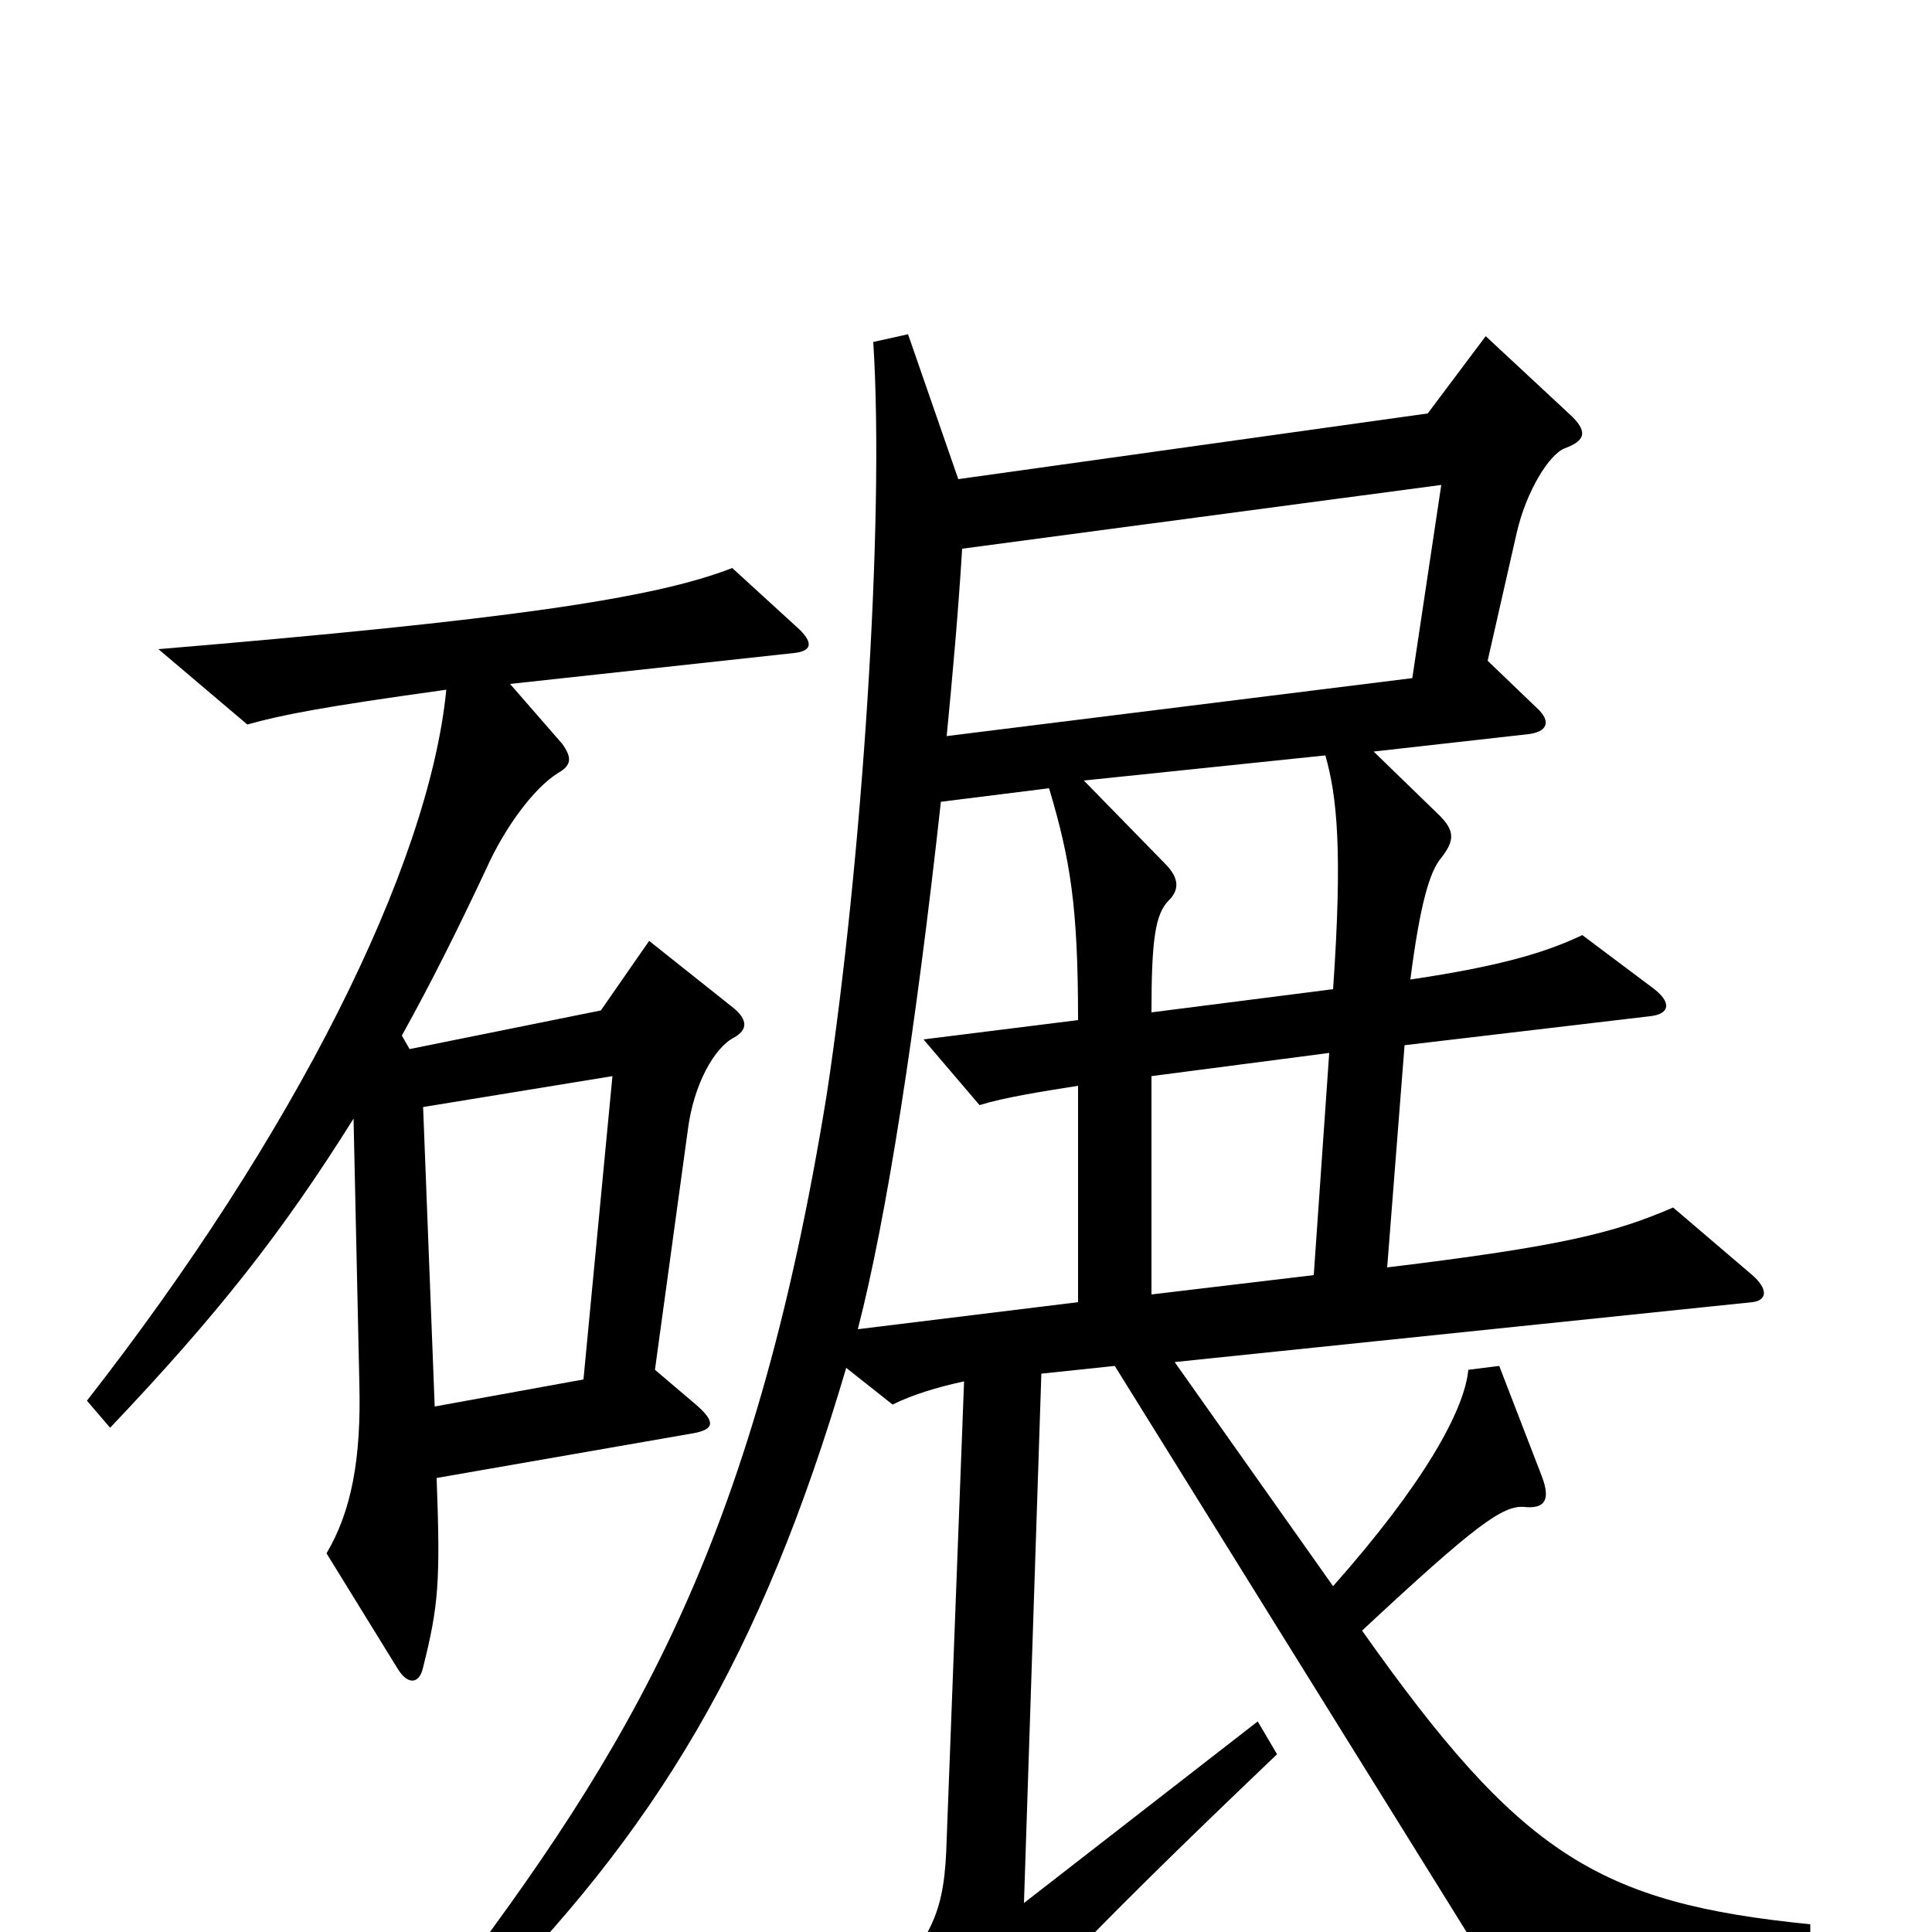 <svg xmlns="http://www.w3.org/2000/svg" viewBox="0 -1000 1000 1000">
	<path fill="#000000" d="M414 -674L379 -706C338 -690 261 -679 82 -664L128 -625C146 -630 166 -634 231 -643C222 -551 152 -412 45 -275L57 -261C113 -320 146 -362 183 -421L186 -284C187 -245 182 -218 169 -196L206 -136C211 -128 217 -128 219 -137C227 -169 228 -181 226 -235L358 -258C370 -260 371 -264 359 -274L339 -291L356 -415C359 -439 370 -458 380 -463C387 -467 387 -472 380 -478L336 -513L311 -477L212 -457L208 -464C223 -491 237 -519 252 -551C261 -571 276 -592 289 -600C296 -604 296 -608 291 -615L264 -646L411 -662C420 -663 421 -667 414 -674ZM937 17V-4C827 -15 787 -40 705 -156C764 -211 778 -221 789 -220C799 -219 803 -223 798 -236L776 -293L760 -291C758 -270 737 -232 690 -179L608 -295L907 -326C915 -327 915 -333 907 -340L866 -375C836 -362 809 -355 718 -344L727 -459L854 -474C864 -475 866 -481 855 -489L819 -516C800 -507 777 -500 730 -493C735 -532 740 -549 746 -556C753 -565 753 -570 745 -578L711 -611L791 -620C800 -621 804 -626 795 -634L770 -658L785 -724C790 -746 802 -765 810 -768C821 -772 822 -777 812 -786L769 -826L739 -786L496 -752L470 -827L452 -823C458 -729 446 -553 428 -434C390 -199 326 -95 229 33L244 43C340 -52 394 -143 438 -292L462 -273C472 -278 485 -282 499 -285L490 -48C489 -12 484 4 451 34L496 65C503 69 508 69 514 60C525 43 555 9 661 -92L651 -109L530 -15L539 -289L577 -293L774 24ZM746 -749L731 -649L490 -619C493 -650 496 -683 498 -716ZM690 -488L596 -476C596 -514 598 -527 605 -534C610 -539 611 -545 603 -553L561 -596L686 -609C692 -588 695 -560 690 -488ZM558 -326L444 -312C459 -370 474 -467 487 -585L543 -592C554 -555 558 -531 558 -472L478 -462L507 -428C520 -432 539 -435 558 -438ZM688 -455L680 -340L596 -330V-443ZM317 -443L302 -286L225 -272L219 -427Z"/>
</svg>